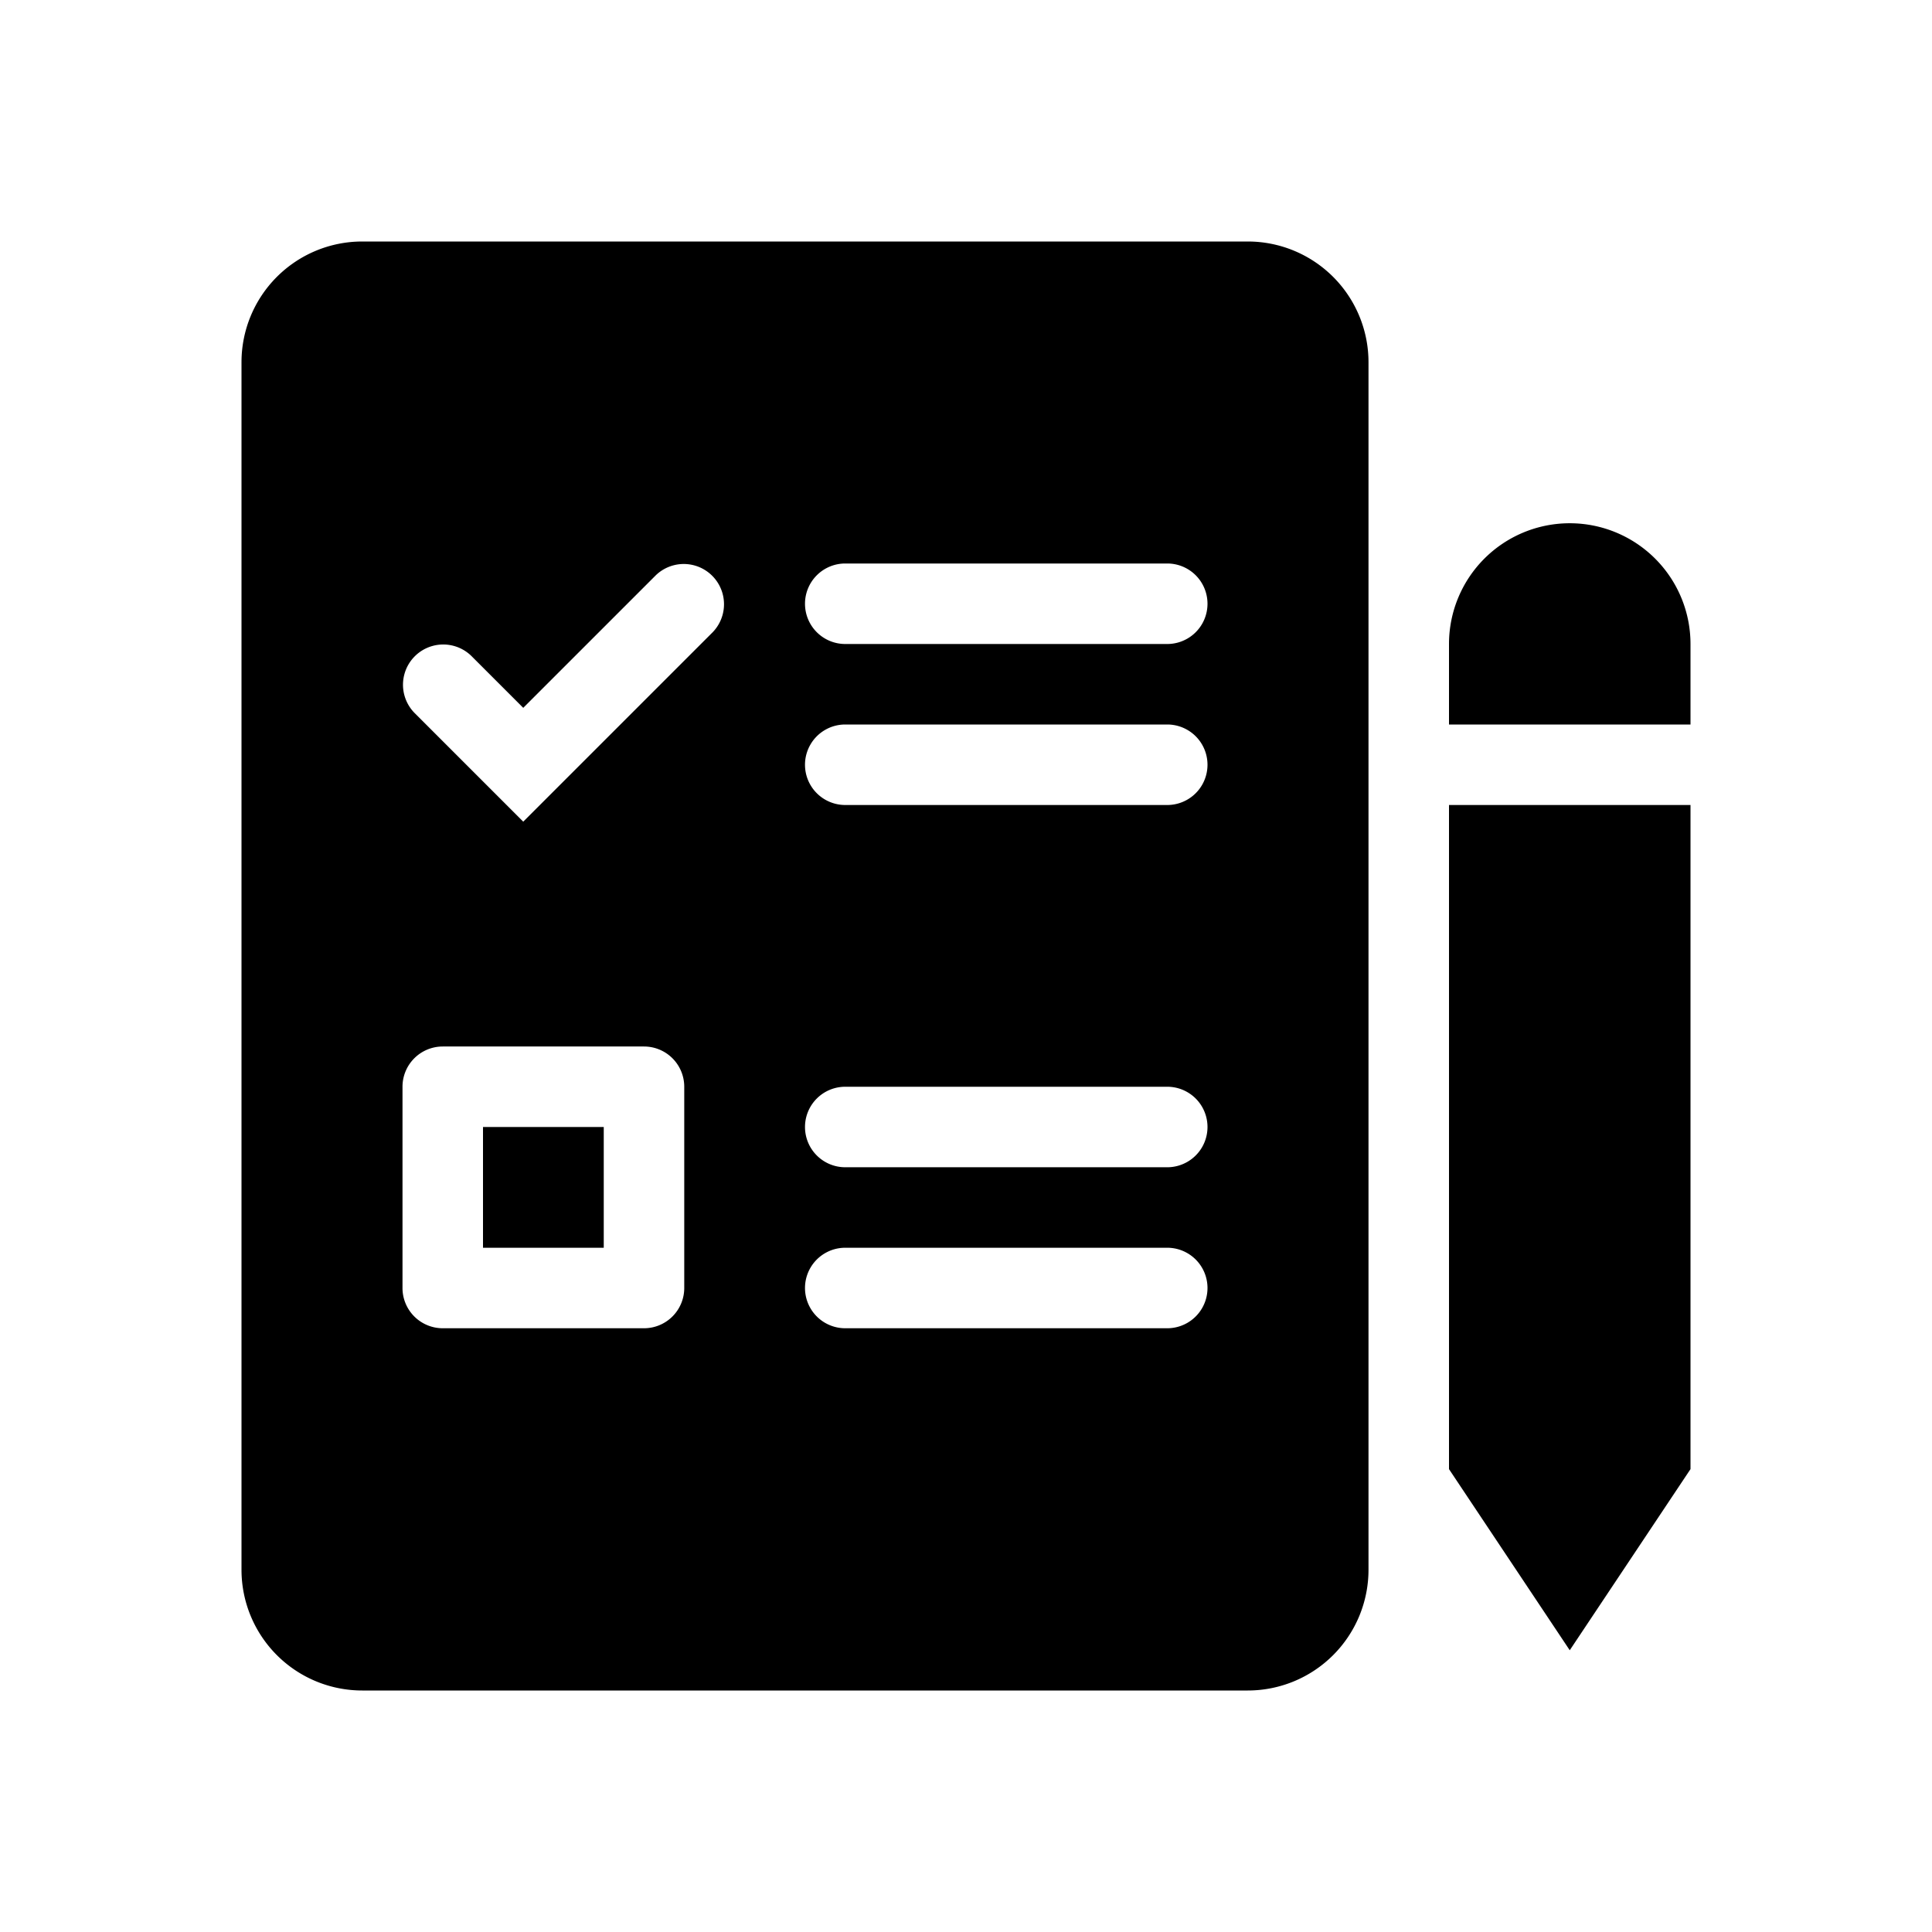 <svg xmlns="http://www.w3.org/2000/svg" width="1em" height="1em" viewBox="0 0 48 48"><path fill="currentColor" fill-rule="evenodd" d="M39 13a3 3 0 0 0-3 3v2h6v-2a3 3 0 0 0-3-3m3 7h-6v16.5l3 4.5l3-4.5zM6 9v30a3 3 0 0 0 3 3h22a3 3 0 0 0 3-3V9a3 3 0 0 0-3-3H9a3 3 0 0 0-3 3m14 6a1 1 0 0 1 1-1h8a1 1 0 1 1 0 2h-8a1 1 0 0 1-1-1m1 3a1 1 0 1 0 0 2h8a1 1 0 1 0 0-2zm-1 10a1 1 0 0 1 1-1h8a1 1 0 1 1 0 2h-8a1 1 0 0 1-1-1m1 3a1 1 0 1 0 0 2h8a1 1 0 1 0 0-2zm-9-3v3h3v-3zm-1-2h5a1 1 0 0 1 1 1v5a1 1 0 0 1-1 1h-5a1 1 0 0 1-1-1v-5a1 1 0 0 1 1-1m6.707-10.293a1 1 0 0 0-1.414-1.414L13 17.586l-1.293-1.293a1 1 0 0 0-1.414 1.414L13 20.414z" clip-rule="evenodd"/></svg>